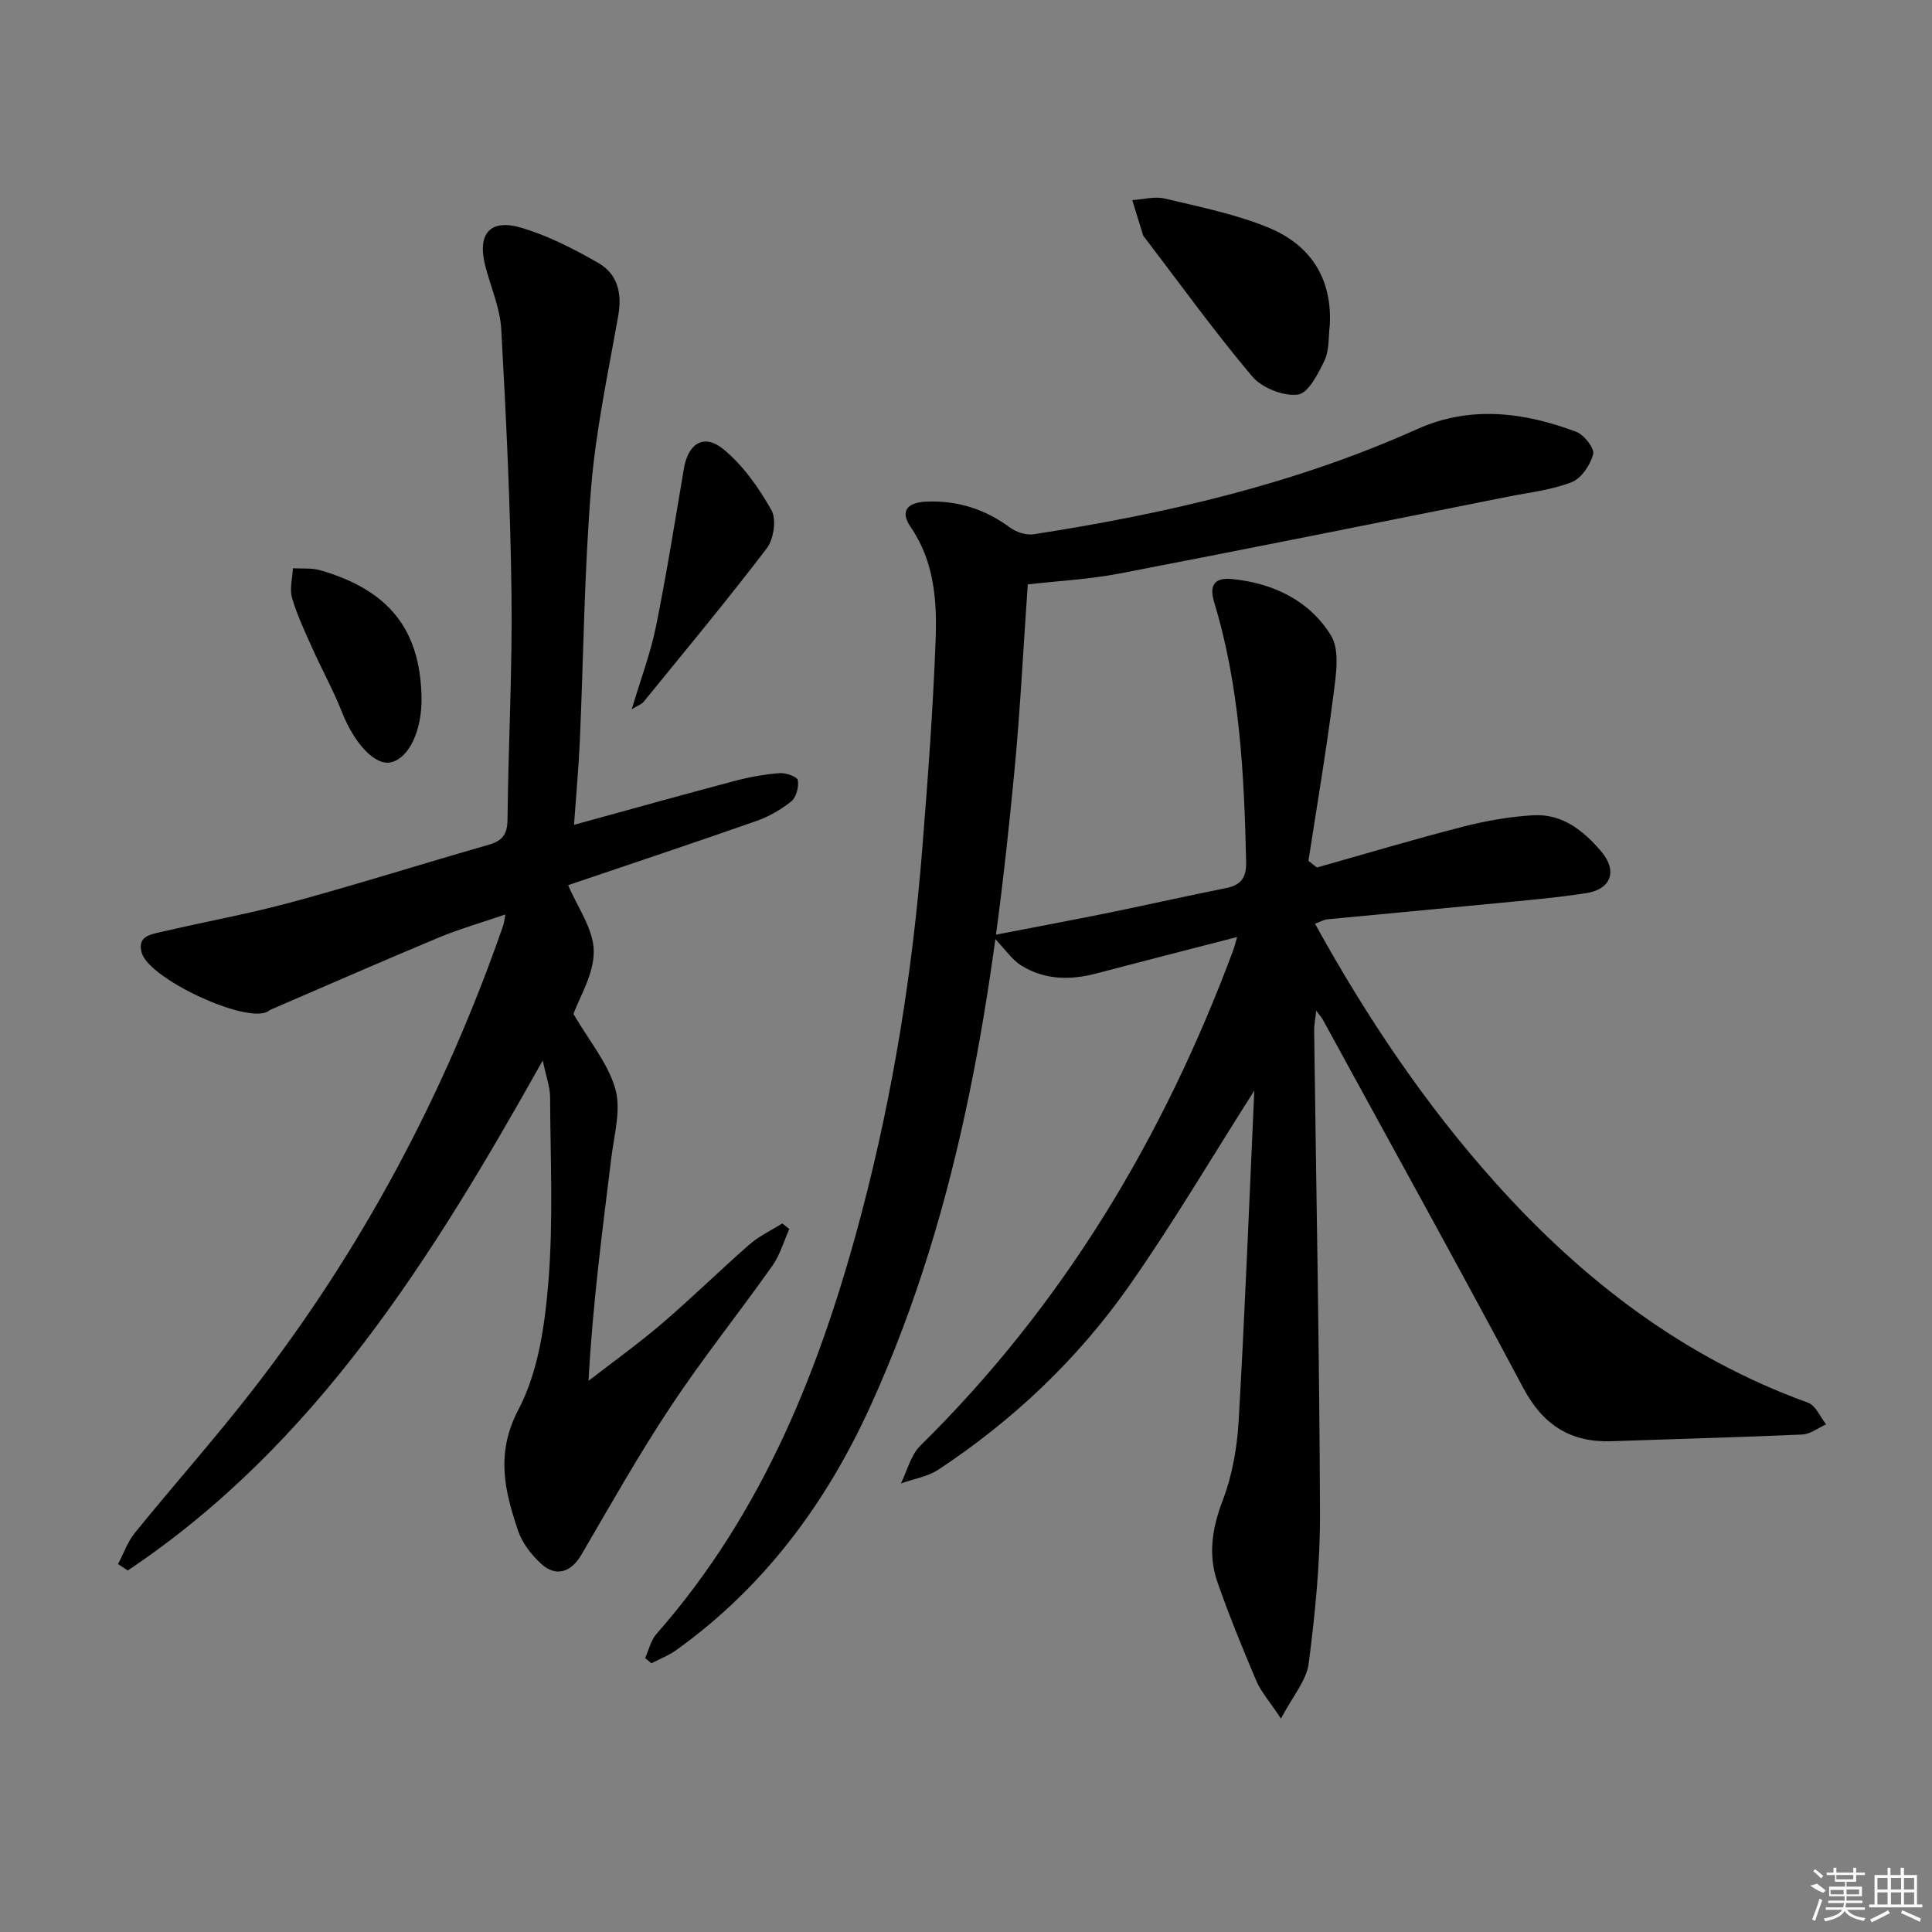<svg enable-background="new 0 0 400 400" viewBox="0 0 400 400" xmlns="http://www.w3.org/2000/svg"><rect x="0" y="0" width="400" height="400" fill="#808080" stroke="none"/><path d="m256.13 194c-10.29 2.66-19.76 5.07-29.21 7.56-5.38 1.42-10.65 1.31-15.43-1.63-1.98-1.22-3.38-3.39-6.12-6.26 9.37-1.81 16.97-3.23 24.54-4.77 7.96-1.62 15.88-3.43 23.84-5.01 3.14-.62 4.32-2.09 4.25-5.43-.41-18.16-1.3-36.25-6.62-53.78-1.15-3.78.31-5.13 3.74-4.79 8.52.85 16.02 4.47 20.44 11.67 1.9 3.09 1.02 8.28.5 12.4-1.46 11.46-3.4 22.85-5.16 34.27.58.46 1.17.92 1.75 1.38 10.07-2.84 20.1-5.85 30.24-8.45 4.77-1.23 9.71-2.1 14.62-2.37 5.96-.32 10.36 3.19 14.02 7.51 3.39 3.99 2.07 7.82-3.14 8.62-6.23.96-12.54 1.5-18.82 2.11-11.57 1.13-23.16 2.18-34.73 3.3-.77.08-1.51.53-2.58.92 10.69 19.37 22.8 37.41 37.42 53.71 18.06 20.12 38.96 36.16 64.67 45.46 1.58.57 2.5 2.94 3.72 4.48-1.64.73-3.26 2.03-4.93 2.1-13.13.59-26.27.92-39.41 1.39-8.55.31-14.27-3.35-18.36-11.04-13.6-25.54-27.63-50.85-41.5-76.25-.23-.42-.57-.78-1.36-1.85-.2 1.82-.45 2.98-.43 4.13.43 33.31 1.09 66.61 1.21 99.92.04 10.38-1.01 20.81-2.34 31.12-.46 3.53-3.31 6.75-5.74 11.4-2.45-3.7-4.15-5.58-5.09-7.79-2.86-6.73-5.63-13.5-8.04-20.4-1.99-5.69-1.14-11.21 1.06-16.96 1.98-5.17 2.99-10.92 3.31-16.47 1.31-22.71 2.19-45.45 3.24-68.4-8.87 13.92-16.91 27.6-26 40.54-10.61 15.1-23.93 27.7-39.37 37.91-2.25 1.49-5.19 1.94-7.8 2.88 1.31-2.63 2.04-5.86 4.02-7.81 29.6-29.14 50.34-63.82 64.76-102.52.27-.7.44-1.46.83-2.8z"/><path d="m112.37 219.56c-23.03 41.08-47.02 79.55-85.91 105.59-.67-.44-1.35-.89-2.02-1.33 1.15-2.17 1.98-4.61 3.5-6.48 7.97-9.82 16.38-19.28 24.14-29.25 22.76-29.24 39.98-61.53 52.12-96.53.15-.44.18-.92.43-2.23-4.93 1.69-9.5 2.99-13.86 4.81-11.63 4.85-23.16 9.91-34.73 14.9-.3.13-.55.39-.85.51-5.07 2.09-24.29-6.97-25.84-12.25-1.01-3.45 1.82-3.84 3.98-4.34 9.05-2.12 18.21-3.76 27.17-6.2 13.61-3.7 27.06-7.96 40.61-11.84 2.8-.8 3.92-2.06 3.96-5.14.17-15.64 1.03-31.28.83-46.91-.23-18.24-1.11-36.49-2.12-54.7-.24-4.37-2.14-8.65-3.27-12.97-1.79-6.83.92-10.04 7.64-7.99 5.48 1.67 10.73 4.36 15.72 7.23 3.97 2.27 4.95 6.23 4.14 10.86-2.09 11.88-4.66 23.75-5.63 35.73-1.42 17.39-1.56 34.89-2.33 52.33-.25 5.62-.77 11.22-1.2 17.41 11.55-3.17 22.39-6.21 33.27-9.09 3.03-.8 6.16-1.36 9.27-1.61 1.29-.1 3.66.73 3.79 1.45.24 1.38-.31 3.54-1.34 4.38-2.13 1.73-4.67 3.18-7.27 4.09-13.16 4.61-26.39 9.02-38.94 13.27 1.89 4.51 5.23 9.03 5.3 13.6.08 4.79-2.98 9.63-4.2 13.08 3.28 5.62 7.18 10.23 8.67 15.52 1.22 4.33-.25 9.48-.83 14.23-1.86 15.12-3.86 30.21-4.72 46.19 5.07-3.92 10.29-7.66 15.16-11.82 6.19-5.3 12.01-11.03 18.15-16.4 2.01-1.75 4.53-2.93 6.81-4.36.48.38.97.77 1.45 1.15-1.15 2.56-1.93 5.38-3.52 7.63-6.91 9.77-14.42 19.14-21.03 29.11-6.6 9.95-12.48 20.39-18.51 30.72-2.09 3.58-5.22 4.69-8.32 1.86-2.01-1.85-3.92-4.29-4.77-6.83-2.79-8.28-4.71-16.01.08-25.13 4.09-7.78 5.46-17.45 6.19-26.43 1.03-12.7.41-25.53.35-38.31-.03-2.06-.81-4.12-1.52-7.51z"/><path d="m133.56 343.28c.77-1.68 1.19-3.67 2.36-5 22.22-25.25 34.15-55.51 42.54-87.44 6.47-24.61 10.46-49.68 12.48-75.04 1.15-14.41 2.23-28.84 2.77-43.28.3-8.1-.25-16.23-5.18-23.42-2.21-3.23-.78-5.09 3.33-5.25 6.37-.24 12.07 1.54 17.24 5.37 1.3.96 3.37 1.63 4.92 1.39 27.29-4.22 54.05-10.39 79.4-21.77 11-4.94 22.11-3.51 32.96.58 1.61.61 3.78 3.42 3.47 4.62-.59 2.23-2.44 5-4.46 5.79-4.11 1.61-8.67 2.11-13.06 2.98-26.84 5.35-53.66 10.76-80.53 15.93-6.32 1.21-12.82 1.54-19.01 2.25-.93 13.2-1.55 25.97-2.77 38.69-4.29 45.07-10.78 89.67-29.8 131.42-9.2 20.2-22.04 37.51-40.23 50.55-1.56 1.12-3.41 1.82-5.13 2.72-.43-.37-.86-.73-1.3-1.09z"/><path d="m275.32 67.29c-.31 2.46-.07 5.19-1.08 7.32-1.31 2.76-3.4 6.84-5.54 7.09-3.03.36-7.44-1.39-9.45-3.77-7.82-9.27-14.92-19.14-22.29-28.79-.1-.13-.24-.26-.29-.41-.76-2.43-1.5-4.86-2.25-7.3 2.26-.14 4.64-.82 6.74-.32 7.23 1.72 14.63 3.21 21.46 6.01 8.6 3.54 13.21 10.4 12.7 20.17z"/><path d="m130.8 146.84c1.86-6.24 3.89-11.6 5.01-17.13 2.2-10.84 3.93-21.78 5.78-32.69.89-5.25 4.18-7.33 8.24-3.97 4.05 3.34 7.3 7.97 9.9 12.6 1.07 1.91.45 6-.99 7.89-8.24 10.81-16.94 21.26-25.52 31.81-.38.45-1.06.66-2.42 1.49z"/><path d="m87.27 144.32c.14 6.89-2.58 12.67-6.35 13.51-3.29.73-7.56-3.91-10.09-10.33-1.76-4.47-4.1-8.7-6.07-13.08-1.56-3.48-3.22-6.96-4.29-10.6-.55-1.88.08-4.1.18-6.17 1.88.12 3.86-.1 5.63.41 14.25 4.11 20.71 12.28 20.99 26.26z"/><g fill="#fafafa"><path d="m374.8 390.4 1.4-.4c.7.5 1.3 1 1.8 1.4l-.5.5c-1.5-.6-2.1-1.1-2.7-1.5zm1 7.3-.6-.3c.5-1.4 1.1-2.8 1.5-4.3.2.1.4.2.6.3-.5 1.3-1 2.8-1.5 4.3zm-.4-10.3.4-.4c.4.3 1 .8 1.7 1.4l-.5.5c-.4-.5-1-1-1.6-1.5zm2.5.3h1.7v-1h.6v1h3.5v-1h.6v1h1.8v.5h-1.8v1.4h-2v1h3.2v2h-3.2v.9h3.3v.5h-3.4c0 .3-.1.6-.1.9h4v.5h-3.7c.7.9 1.9 1.5 3.8 1.7-.1.2-.2.4-.3.6-2.1-.4-3.5-1.1-4-2.1-.4 1-1.8 1.7-4 2.2-.1-.2-.2-.4-.3-.6 2.1-.4 3.4-1 3.8-1.8h-3.4v-.5h3.6c.1-.3.1-.6.2-.9h-3.3v-.5h3.4c0-.3 0-.6 0-.9h-3.2v-2h3.3v-1h-2.1v-1.4h-1.7v-.5zm1.1 3.5v1h2.7c0-.3 0-.4 0-.4 0-.1 0-.2 0-.2 0-.1 0-.2 0-.3h-2.7zm1.2-3v.9h3.5v-.9zm4.7 3h-2.6v.6.4h2.6z"/><path d="m393.6 386.7h.6v1.5h2.7v6.1h1.1v.6h-11v-.6h1.1v-6.1h2.7v-1.5h.6v1.5h2.1v-1.5zm-2.7 8.8.4.6c-1.2.6-2.5 1.3-3.8 1.9-.1-.2-.2-.4-.3-.6 1.2-.6 2.5-1.2 3.7-1.9zm-2.2-6.7v2.4h2.1v-2.4zm0 3v2.5h2.1v-2.5zm2.8-3v2.4h2.1v-2.4zm0 3v2.5h2.1v-2.5zm6 6.1c-1.4-.7-2.7-1.3-3.9-1.8l.2-.6c1.5.6 2.7 1.2 3.9 1.7zm-1.2-9.1h-2.1v2.4h2.1zm-2.1 3v2.5h2.1v-2.5z"/></g></svg>